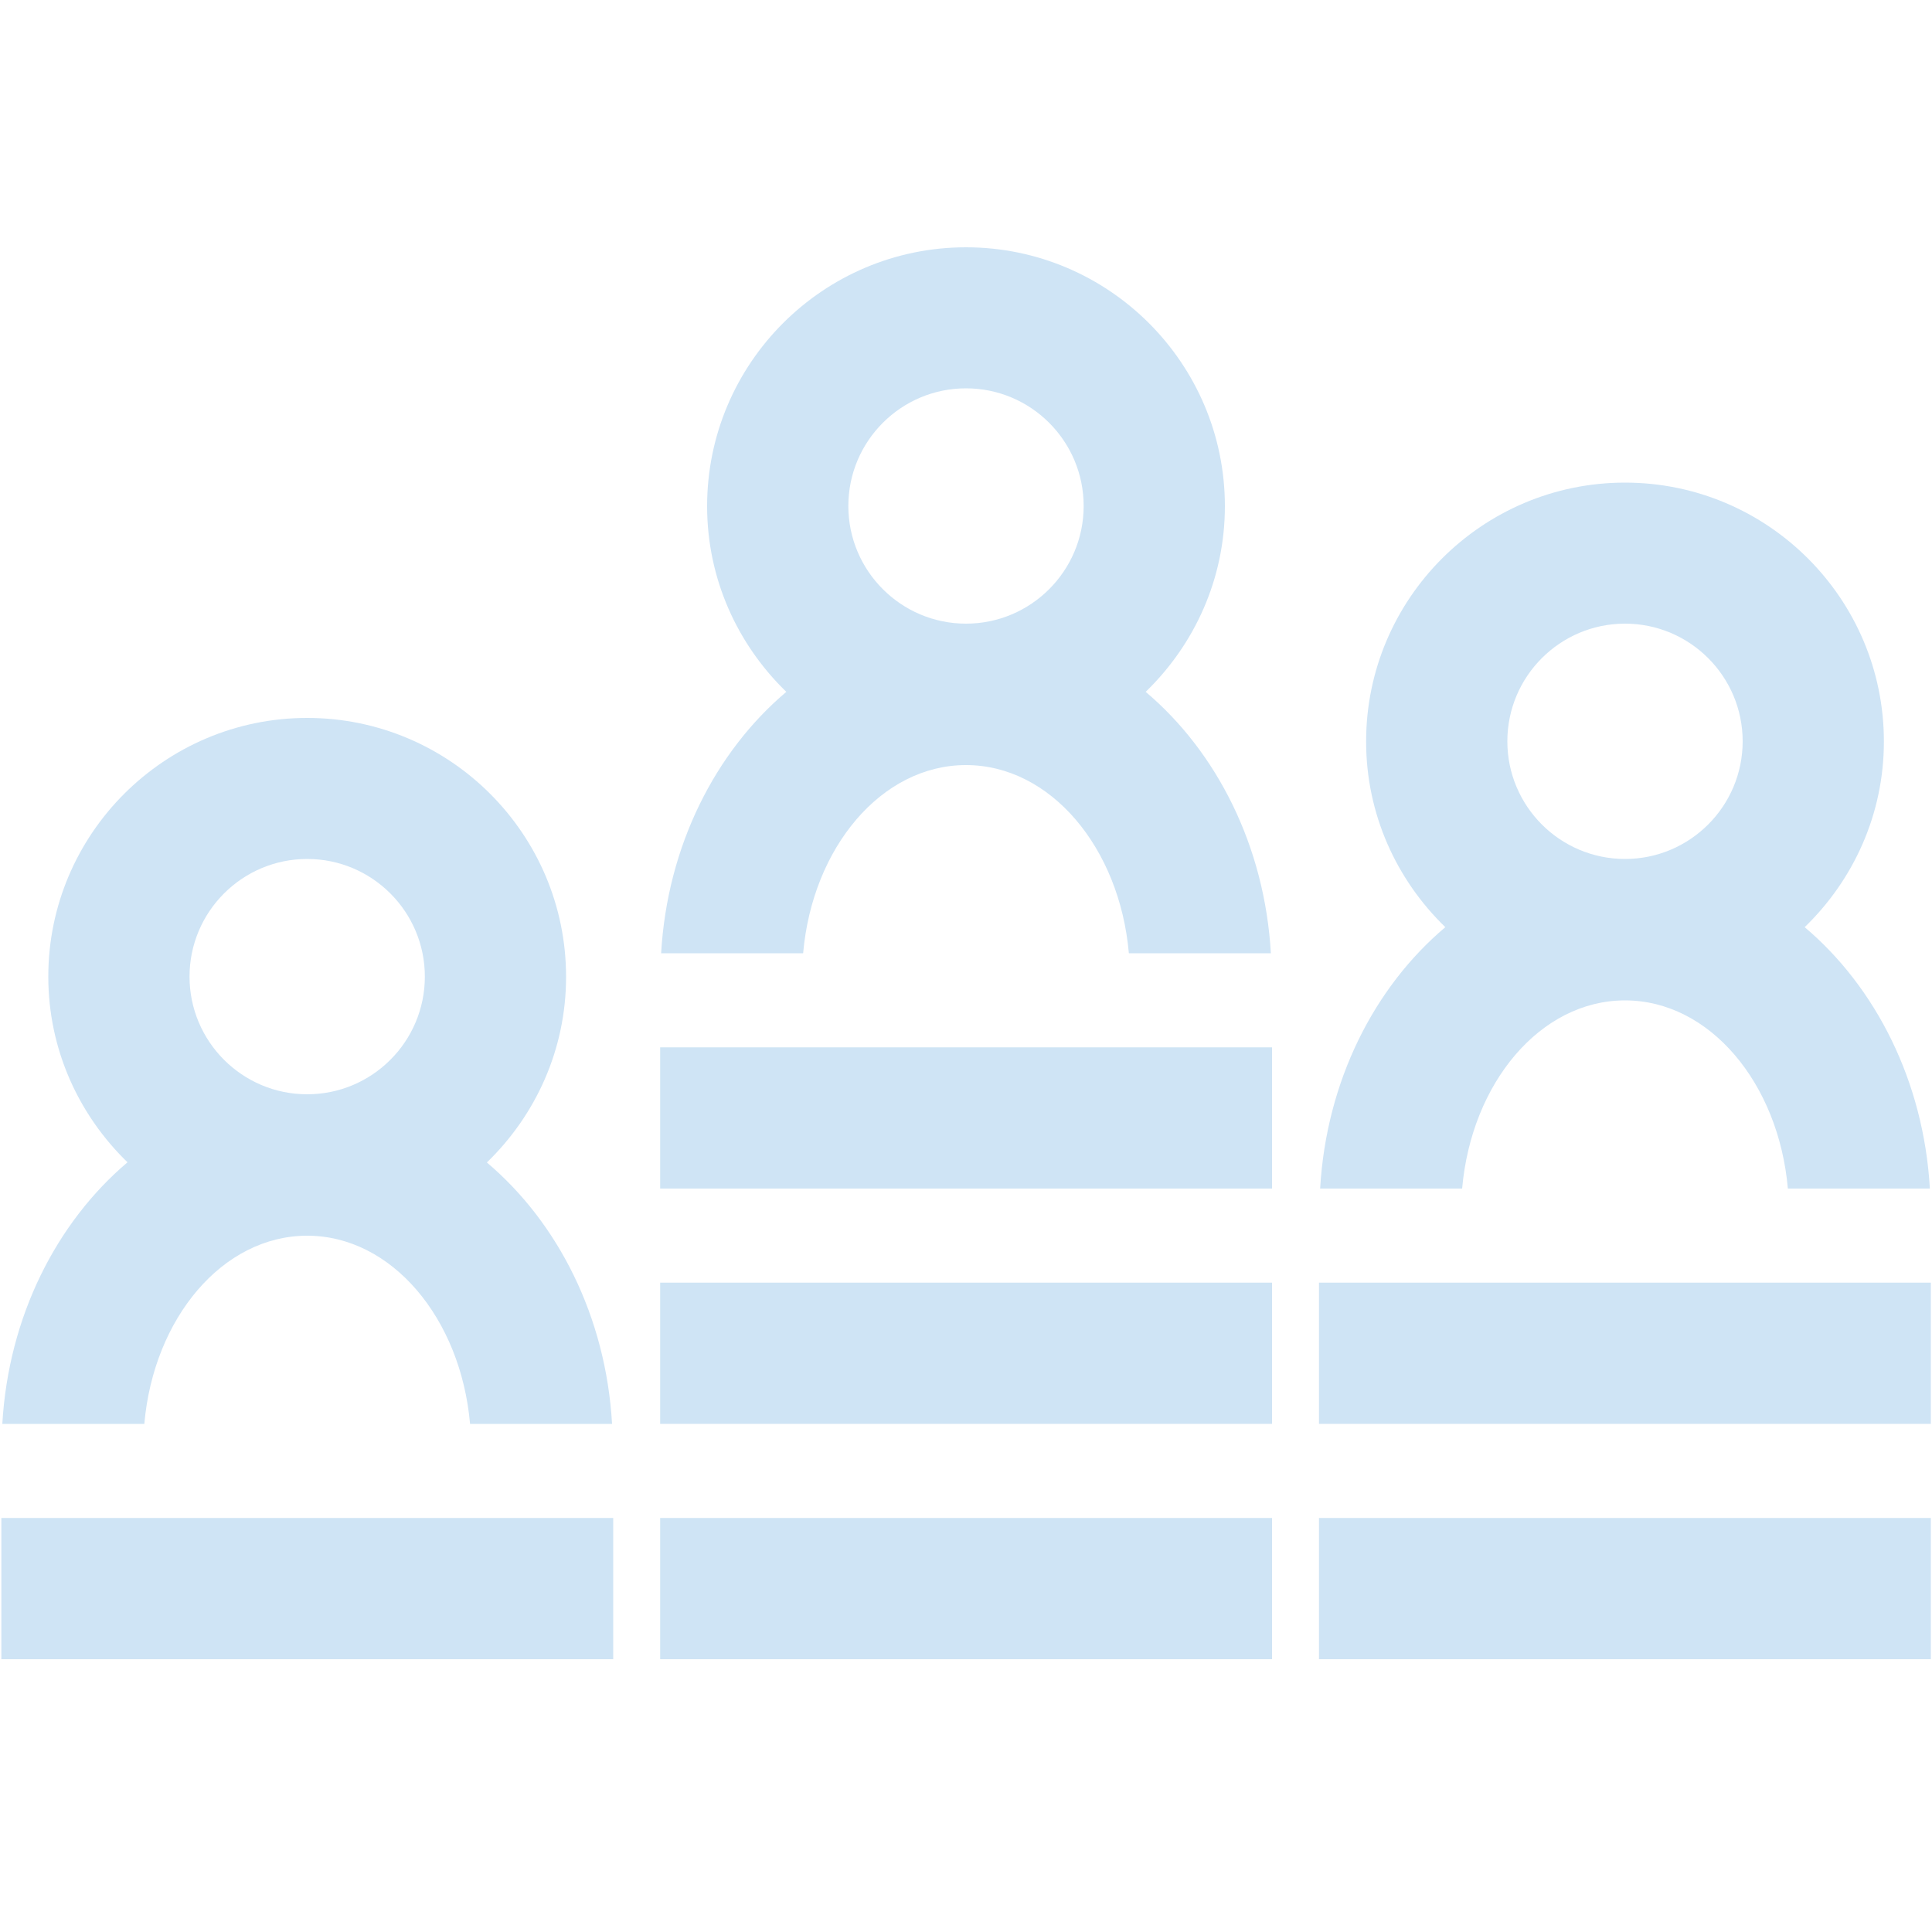 <?xml version="1.0" encoding="utf-8"?>
<!-- Generator: Adobe Illustrator 24.0.2, SVG Export Plug-In . SVG Version: 6.00 Build 0)  -->
<svg version="1.1" id="Layer_1" xmlns="http://www.w3.org/2000/svg" xmlns:xlink="http://www.w3.org/1999/xlink" x="0px" y="0px"
	 viewBox="0 0 100 100" style="enable-background:new 0 0 100 100;" xml:space="preserve">
<style type="text/css">
	.st0{fill:#CFE4F5;}
</style>
<g>
	<path class="st0" d="M0.12,73.7h7.35c0.48-5.47,4.05-9.74,8.43-9.74s7.95,4.28,8.43,9.74h7.35c-0.32-5.56-2.81-10.43-6.48-13.53
		c2.52-2.44,4.1-5.84,4.1-9.61c0-7.39-6.01-13.4-13.4-13.4S2.5,43.17,2.5,50.55c0,3.77,1.58,7.17,4.1,9.61
		C2.93,63.27,0.44,68.14,0.12,73.7z M9.81,50.55c0-3.36,2.73-6.09,6.09-6.09s6.09,2.73,6.09,6.09c0,3.36-2.73,6.09-6.09,6.09
		S9.81,53.91,9.81,50.55z"/>
	<rect x="0.07" y="78.57" class="st0" width="31.67" height="7.31"/>
	<path class="st0" d="M68.33,61.52h7.35c0.48-5.47,4.05-9.74,8.43-9.74c4.38,0,7.95,4.28,8.43,9.74h7.35
		c-0.32-5.56-2.81-10.43-6.48-13.53c2.52-2.44,4.1-5.84,4.1-9.61c0-7.39-6.01-13.4-13.4-13.4s-13.4,6.01-13.4,13.4
		c0,3.77,1.58,7.17,4.1,9.61C71.13,51.09,68.65,55.96,68.33,61.52z M78.02,38.37c0-3.36,2.73-6.09,6.09-6.09
		c3.36,0,6.09,2.73,6.09,6.09s-2.73,6.09-6.09,6.09C80.75,44.46,78.02,41.73,78.02,38.37z"/>
	<rect x="68.27" y="66.39" class="st0" width="31.67" height="7.31"/>
	<rect x="68.27" y="78.57" class="st0" width="31.67" height="7.31"/>
	<path class="st0" d="M34.22,49.34h7.35c0.48-5.47,4.05-9.74,8.43-9.74c4.38,0,7.95,4.28,8.43,9.74h7.35
		c-0.32-5.56-2.81-10.43-6.48-13.53c2.52-2.44,4.1-5.84,4.1-9.61c0-7.39-6.01-13.4-13.4-13.4s-13.4,6.01-13.4,13.4
		c0,3.77,1.58,7.17,4.1,9.61C37.03,38.91,34.54,43.78,34.22,49.34z M43.91,26.19c0-3.36,2.73-6.09,6.09-6.09
		c3.36,0,6.09,2.73,6.09,6.09c0,3.36-2.73,6.09-6.09,6.09C46.64,32.28,43.91,29.55,43.91,26.19z"/>
	<rect x="34.17" y="54.21" class="st0" width="31.67" height="7.31"/>
	<rect x="34.17" y="66.39" class="st0" width="31.67" height="7.31"/>
	<rect x="34.17" y="78.57" class="st0" width="31.67" height="7.31"/>
</g>
</svg>
